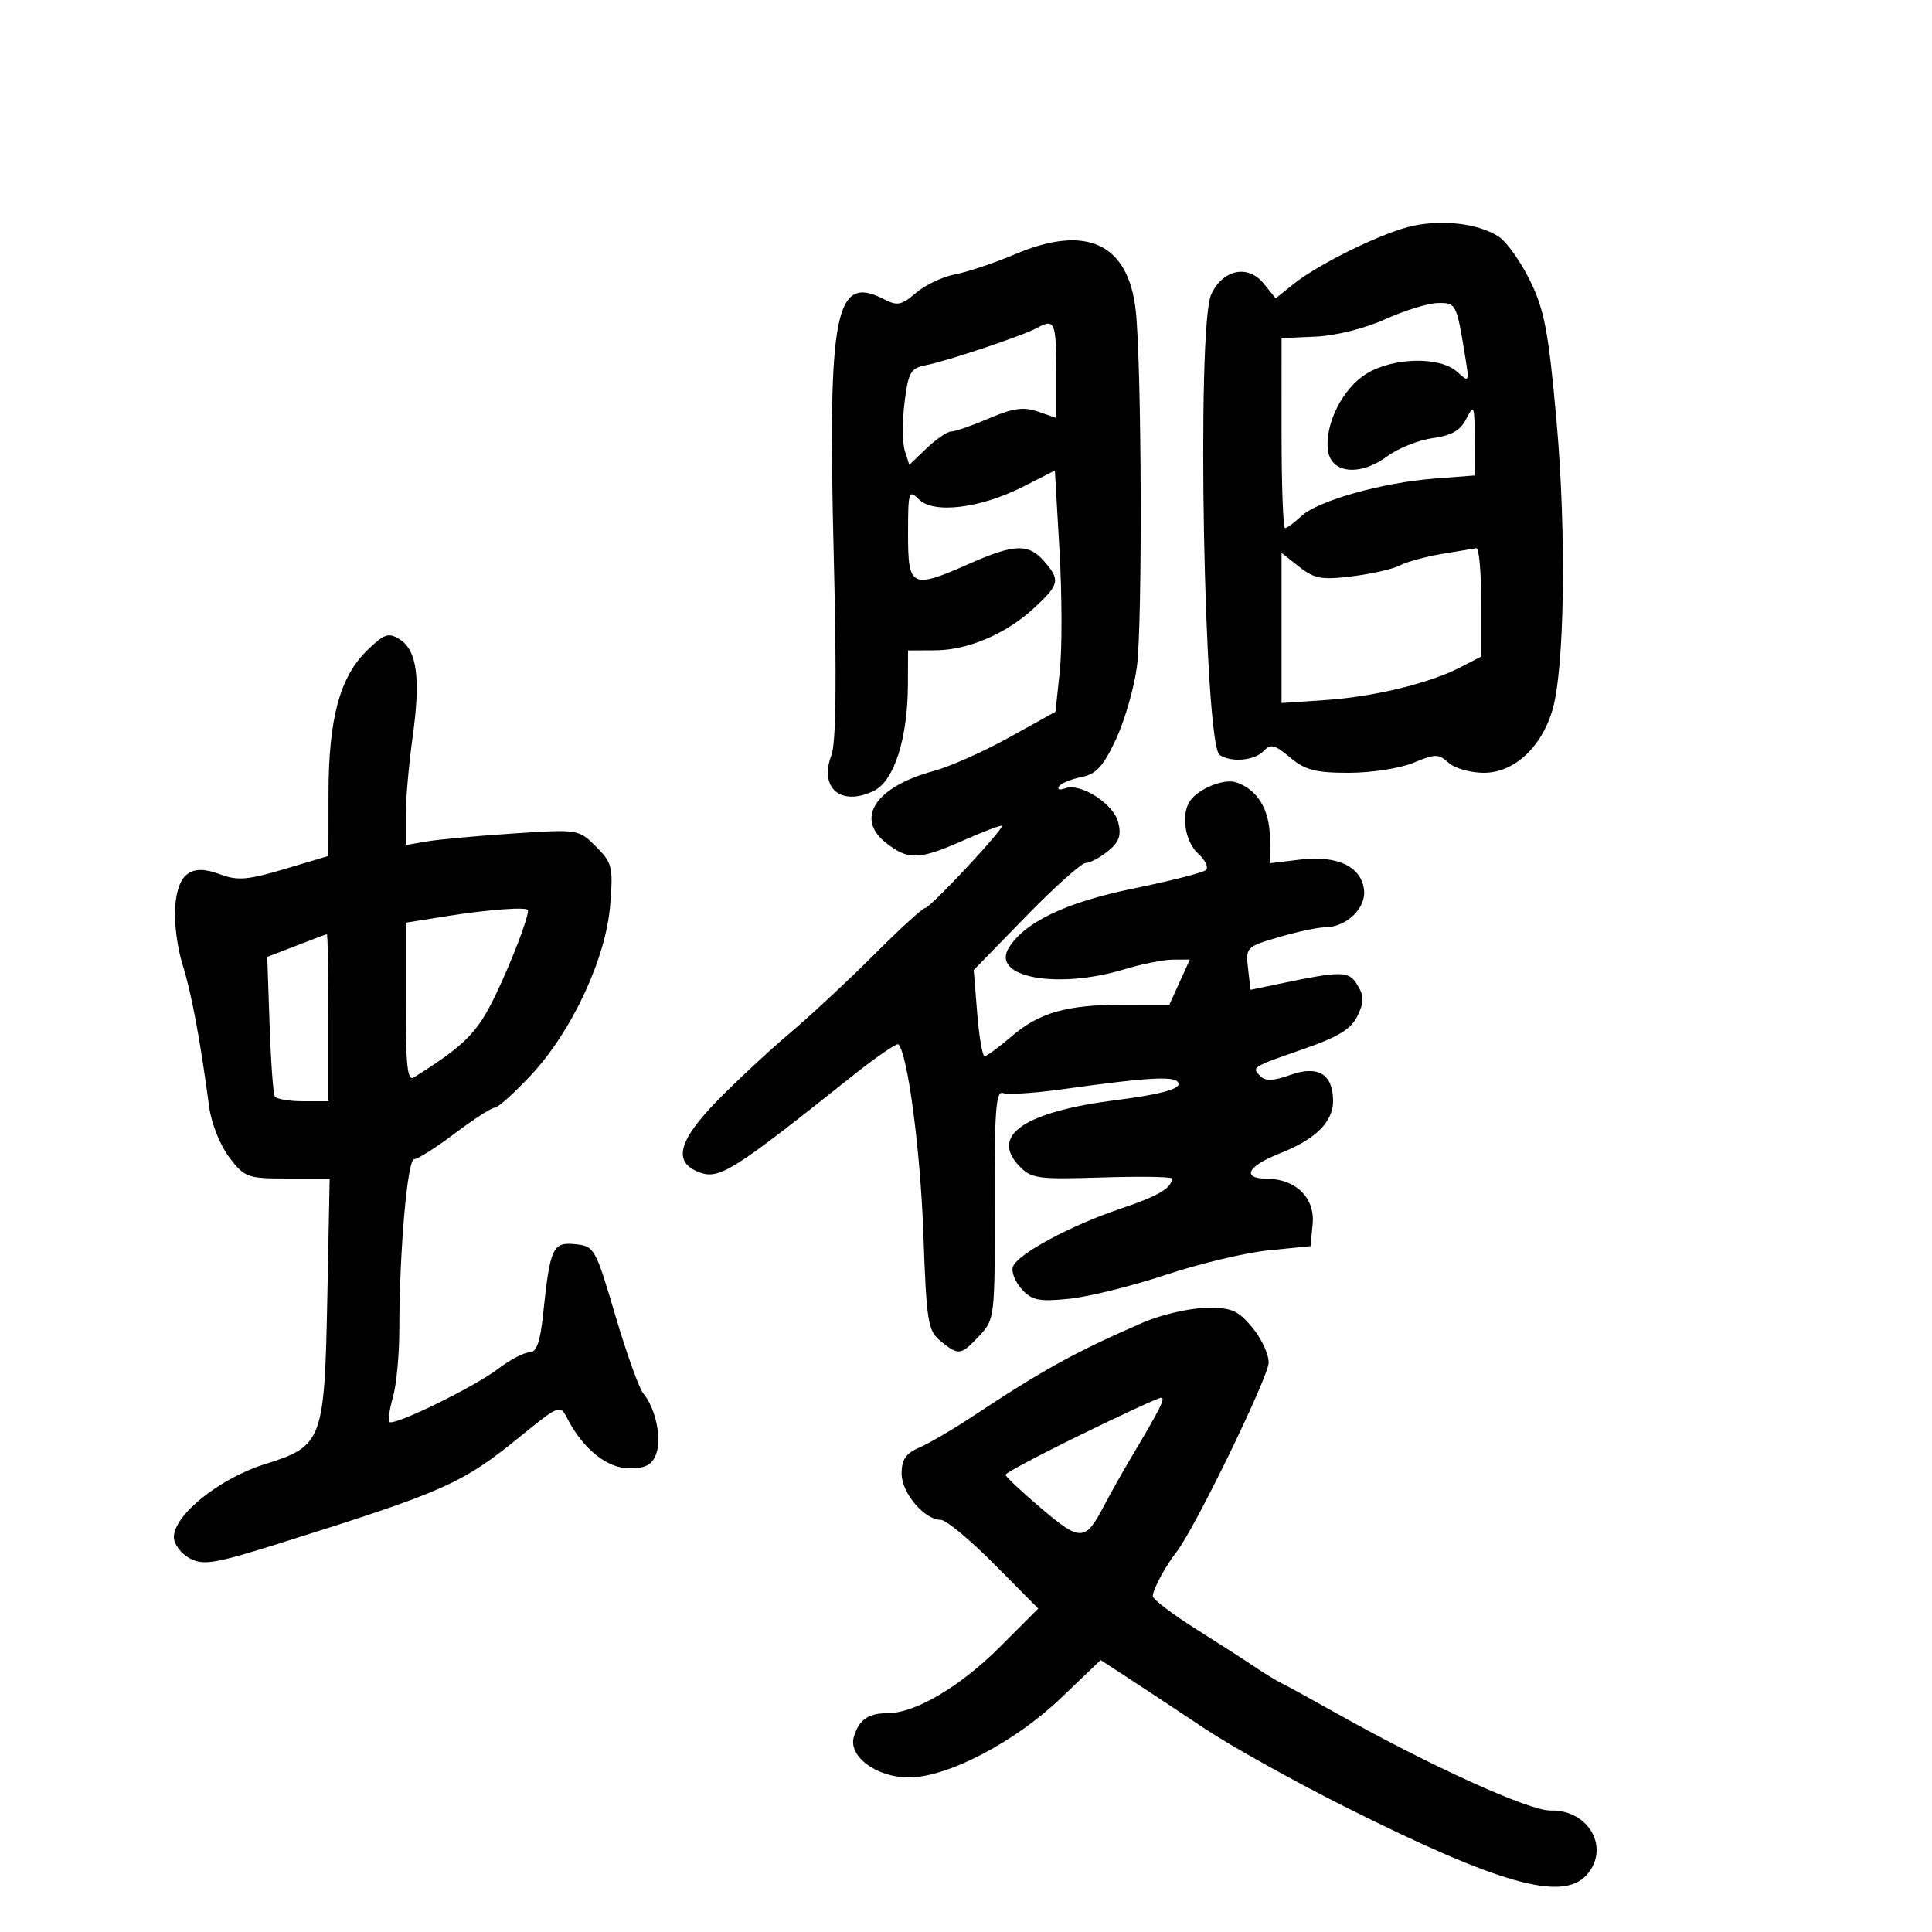 <svg xmlns="http://www.w3.org/2000/svg" width="300" height="300" viewBox="0 0 300 300" version="1.1">
	<path d="M 219.500 35.045 C 214.966 35.974, 204.846 40.902, 200.793 44.154 L 198.085 46.327 196.211 44.013 C 193.784 41.015, 189.849 41.844, 188.076 45.726 C 185.764 50.792, 186.957 115.618, 189.393 117.235 C 191.195 118.431, 194.824 118.104, 196.210 116.621 C 197.297 115.457, 197.940 115.613, 200.326 117.621 C 202.649 119.576, 204.278 120, 209.455 120 C 212.920 120, 217.434 119.299, 219.485 118.442 C 222.862 117.031, 223.377 117.031, 224.936 118.442 C 225.883 119.299, 228.344 120, 230.406 120 C 235.019 120, 239.247 116.183, 241.015 110.421 C 242.949 104.118, 243.263 82.888, 241.683 65.243 C 240.455 51.527, 239.815 48.143, 237.589 43.591 C 236.137 40.624, 233.948 37.545, 232.725 36.749 C 229.667 34.760, 224.278 34.065, 219.500 35.045 M 157.641 39.465 C 154.419 40.832, 150.214 42.244, 148.297 42.604 C 146.380 42.964, 143.650 44.257, 142.230 45.478 C 139.993 47.403, 139.330 47.534, 137.260 46.460 C 129.677 42.525, 128.523 48.373, 129.457 86 C 129.935 105.244, 129.823 115.390, 129.111 117.241 C 127.141 122.362, 130.580 125.282, 135.675 122.812 C 138.845 121.276, 140.950 114.705, 140.981 106.250 L 141 101 145.250 100.978 C 150.402 100.951, 156.374 98.359, 160.750 94.249 C 164.523 90.706, 164.650 90.055, 162.133 87.153 C 159.722 84.373, 157.516 84.440, 150.596 87.500 C 141.516 91.515, 141 91.270, 141 82.929 C 141 76.292, 141.104 75.961, 142.688 77.546 C 144.967 79.824, 152.196 78.948, 158.823 75.590 L 163.802 73.066 164.520 85.510 C 164.915 92.354, 164.935 100.781, 164.565 104.237 L 163.892 110.520 156.696 114.510 C 152.738 116.704, 147.504 119.037, 145.064 119.694 C 135.979 122.139, 132.699 127.045, 137.580 130.885 C 141.036 133.603, 142.705 133.547, 149.625 130.487 C 152.750 129.105, 155.423 128.092, 155.563 128.237 C 155.962 128.646, 144.433 141, 143.652 141 C 143.271 141, 139.700 144.262, 135.717 148.250 C 131.733 152.237, 125.813 157.750, 122.560 160.500 C 119.307 163.250, 114.251 167.963, 111.323 170.973 C 105.275 177.191, 104.465 180.466, 108.585 182.032 C 111.673 183.207, 113.804 181.867, 132.279 167.132 C 136.008 164.158, 139.258 161.925, 139.502 162.169 C 140.940 163.606, 142.917 178.578, 143.376 191.500 C 143.867 205.311, 144.080 206.639, 146.065 208.250 C 148.868 210.525, 149.202 210.478, 152.076 207.419 C 154.459 204.881, 154.499 204.533, 154.449 187.026 C 154.407 172.603, 154.650 169.312, 155.727 169.725 C 156.458 170.006, 160.531 169.752, 164.778 169.161 C 179.093 167.169, 183 166.994, 183 168.345 C 183 169.174, 179.780 170.002, 173.441 170.803 C 159.246 172.596, 153.770 176.229, 158.160 180.942 C 160.105 183.029, 160.928 183.149, 171.120 182.835 C 177.105 182.651, 181.995 182.725, 181.986 183 C 181.936 184.494, 179.845 185.720, 173.981 187.691 C 166.246 190.291, 158.052 194.700, 157.297 196.668 C 157 197.442, 157.600 199.008, 158.629 200.150 C 160.232 201.928, 161.288 202.147, 166 201.675 C 169.025 201.372, 175.775 199.701, 181 197.962 C 186.225 196.223, 193.425 194.507, 197 194.150 L 203.500 193.500 203.827 190.063 C 204.214 185.999, 201.224 183.058, 196.667 183.022 C 192.727 182.991, 193.728 181.063, 198.696 179.112 C 204.250 176.931, 207 174.234, 207 170.967 C 207 166.784, 204.655 165.361, 200.335 166.924 C 197.797 167.841, 196.496 167.896, 195.717 167.117 C 194.308 165.708, 194.313 165.704, 202.500 162.858 C 207.820 161.009, 209.808 159.784, 210.785 157.754 C 211.831 155.579, 211.831 154.690, 210.785 152.962 C 209.430 150.725, 208.447 150.714, 198.342 152.828 L 194.184 153.698 193.794 150.361 C 193.414 147.110, 193.537 146.986, 198.606 145.512 C 201.467 144.680, 204.651 144, 205.681 144 C 209.042 144, 212.143 141.052, 211.807 138.176 C 211.383 134.543, 207.661 132.785, 201.868 133.481 L 197.236 134.038 197.179 129.915 C 197.120 125.635, 195.165 122.505, 191.906 121.470 C 190.002 120.866, 186.039 122.492, 184.765 124.400 C 183.361 126.502, 184.012 130.701, 186.024 132.521 C 187.137 133.529, 187.699 134.684, 187.274 135.090 C 186.848 135.495, 181.775 136.791, 176 137.970 C 165.585 140.096, 159.154 143.153, 156.654 147.166 C 153.797 151.752, 164.142 153.681, 174.591 150.511 C 177.291 149.692, 180.683 149.017, 182.128 149.011 L 184.756 149 183.170 152.500 L 181.583 156 174.542 156.006 C 165.610 156.013, 161.393 157.210, 157 160.987 C 155.075 162.641, 153.224 163.996, 152.887 163.998 C 152.550 163.999, 152.032 160.991, 151.737 157.312 L 151.200 150.625 159.299 142.312 C 163.753 137.741, 167.933 134, 168.588 134 C 169.243 134, 170.796 133.176, 172.040 132.169 C 173.785 130.756, 174.150 129.732, 173.636 127.687 C 172.908 124.785, 167.747 121.499, 165.358 122.416 C 164.554 122.725, 164.135 122.590, 164.427 122.118 C 164.719 121.645, 166.276 120.995, 167.886 120.673 C 170.222 120.206, 171.313 119.019, 173.286 114.794 C 174.646 111.882, 176.111 106.800, 176.541 103.500 C 177.419 96.767, 177.279 56.399, 176.349 48.159 C 175.180 37.793, 168.692 34.779, 157.641 39.465 M 215.076 49.578 C 211.940 51.001, 207.406 52.137, 204.327 52.270 L 199.001 52.500 199 67.250 C 199 75.362, 199.244 82, 199.542 82 C 199.840 82, 200.989 81.156, 202.096 80.125 C 204.647 77.748, 214.643 74.934, 222.750 74.310 L 229 73.829 228.985 68.165 C 228.972 62.944, 228.872 62.696, 227.707 65 C 226.775 66.844, 225.401 67.640, 222.471 68.034 C 220.287 68.328, 217.103 69.602, 215.396 70.865 C 211.137 74.014, 206.618 73.517, 206.194 69.853 C 205.722 65.783, 208.521 60.263, 212.190 58.026 C 216.380 55.471, 223.594 55.322, 226.261 57.736 C 228.128 59.426, 228.162 59.366, 227.532 55.486 C 226.171 47.104, 226.116 46.997, 223.231 47.058 C 221.729 47.089, 218.059 48.223, 215.076 49.578 M 161 50.941 C 158.850 52.121, 146.991 56.093, 143.809 56.698 C 141.403 57.156, 141.048 57.769, 140.457 62.497 C 140.094 65.405, 140.111 68.775, 140.495 69.986 L 141.194 72.188 143.902 69.594 C 145.391 68.167, 147.110 67, 147.722 67 C 148.334 67, 150.974 66.083, 153.589 64.962 C 157.309 63.367, 158.958 63.138, 161.172 63.910 L 164 64.896 164 57.448 C 164 49.960, 163.755 49.429, 161 50.941 M 223.872 86.017 C 221.326 86.447, 218.401 87.249, 217.372 87.799 C 216.342 88.348, 213.022 89.106, 209.993 89.484 C 205.243 90.075, 204.108 89.873, 201.743 88.012 L 199 85.855 199 97.509 L 199 109.164 205.750 108.709 C 213.337 108.198, 221.949 106.112, 226.773 103.617 L 230 101.949 230 93.474 C 230 88.813, 229.662 85.053, 229.250 85.118 C 228.838 85.182, 226.417 85.587, 223.872 86.017 M 56.973 101.026 C 52.763 105.142, 51.024 111.612, 51.011 123.208 L 51 132.915 44.191 134.943 C 38.440 136.656, 36.883 136.782, 34.166 135.757 C 29.651 134.052, 27.583 135.581, 27.190 140.912 C 27.019 143.226, 27.543 147.231, 28.355 149.810 C 29.734 154.192, 31.079 161.389, 32.495 171.966 C 32.824 174.423, 34.220 177.911, 35.597 179.716 C 37.978 182.838, 38.424 183, 44.646 183 L 51.191 183 50.832 201.250 C 50.388 223.808, 50.117 224.536, 41.095 227.366 C 34.083 229.566, 27 235.249, 27 238.676 C 27 239.768, 28.099 241.250, 29.442 241.969 C 31.592 243.119, 33.299 242.831, 43.692 239.561 C 69.105 231.566, 71.747 230.392, 80.727 223.101 C 86.876 218.109, 86.968 218.073, 88.099 220.273 C 90.525 224.990, 94.272 228, 97.719 228 C 100.271 228, 101.261 227.468, 101.893 225.759 C 102.793 223.327, 101.798 218.666, 99.887 216.364 C 99.229 215.570, 97.269 210.102, 95.532 204.211 C 92.461 193.792, 92.291 193.492, 89.309 193.196 C 85.812 192.849, 85.418 193.704, 84.345 203.975 C 83.881 208.410, 83.316 210, 82.202 210 C 81.370 210, 79.181 211.150, 77.339 212.555 C 73.629 215.385, 61.150 221.484, 60.468 220.801 C 60.229 220.563, 60.477 218.825, 61.017 216.940 C 61.558 215.055, 62.002 210.360, 62.005 206.507 C 62.014 194.311, 63.259 180, 64.310 180 C 64.865 180, 67.702 178.200, 70.616 176 C 73.530 173.800, 76.322 172, 76.820 172 C 77.319 172, 79.839 169.741, 82.422 166.980 C 88.794 160.168, 94.083 148.836, 94.746 140.574 C 95.225 134.611, 95.073 133.983, 92.552 131.461 C 89.858 128.767, 89.791 128.757, 79.672 129.427 C 74.077 129.798, 68.037 130.353, 66.250 130.662 L 63 131.223 63 126.684 C 63 124.187, 63.485 118.657, 64.078 114.395 C 65.343 105.300, 64.754 100.952, 62.026 99.248 C 60.318 98.182, 59.639 98.421, 56.973 101.026 M 69.250 142.279 L 63 143.279 63 155.689 C 63 165.470, 63.269 167.930, 64.269 167.300 C 72.179 162.315, 74.117 160.371, 76.881 154.646 C 79.378 149.472, 82 142.663, 82 141.351 C 82 140.771, 75.896 141.215, 69.250 142.279 M 46 146.848 L 41.500 148.586 41.859 159.043 C 42.056 164.794, 42.420 169.838, 42.668 170.250 C 42.915 170.662, 44.891 171, 47.059 171 L 51 171 51 158 C 51 150.850, 50.888 145.024, 50.750 145.054 C 50.612 145.084, 48.475 145.891, 46 146.848 M 177.500 205.358 C 166.991 209.922, 162.022 212.659, 151 219.956 C 147.975 221.958, 144.262 224.128, 142.750 224.777 C 140.670 225.669, 140 226.651, 140 228.804 C 140 231.819, 143.540 236, 146.091 236 C 146.896 236, 150.629 239.100, 154.389 242.888 L 161.224 249.776 155.285 255.715 C 149.150 261.850, 142.178 265.989, 137.934 266.015 C 134.811 266.035, 133.434 266.973, 132.599 269.650 C 131.646 272.706, 136.072 276, 141.132 276 C 147.081 276, 157.580 270.526, 164.703 263.709 L 170.906 257.773 175.301 260.637 C 177.719 262.211, 183.027 265.721, 187.098 268.435 C 191.169 271.149, 201.066 276.660, 209.092 280.681 C 232.797 292.558, 242.594 295.316, 246.345 291.171 C 250.089 287.034, 246.741 280.996, 240.779 281.135 C 237.492 281.212, 222.071 274.211, 207.500 266.026 C 203.650 263.864, 199.825 261.766, 199 261.365 C 198.175 260.963, 196.375 259.870, 195 258.934 C 193.625 257.998, 189.463 255.318, 185.750 252.977 C 182.037 250.637, 179 248.328, 179 247.847 C 179 246.834, 180.965 243.180, 182.688 240.989 C 185.496 237.420, 197 213.773, 197 211.570 C 197 210.241, 195.835 207.769, 194.411 206.077 C 192.170 203.414, 191.195 203.013, 187.161 203.093 C 184.597 203.145, 180.250 204.164, 177.500 205.358 M 167.817 222.790 C 161.391 225.930, 156.133 228.725, 156.132 229 C 156.131 229.275, 158.646 231.635, 161.720 234.244 C 167.819 239.421, 168.523 239.382, 171.490 233.704 C 172.411 231.942, 174.234 228.700, 175.542 226.500 C 180.238 218.603, 181.040 217.001, 180.276 217.040 C 179.849 217.061, 174.242 219.649, 167.817 222.790" stroke="none" fill="black" fill-rule="evenodd"/>
</svg>